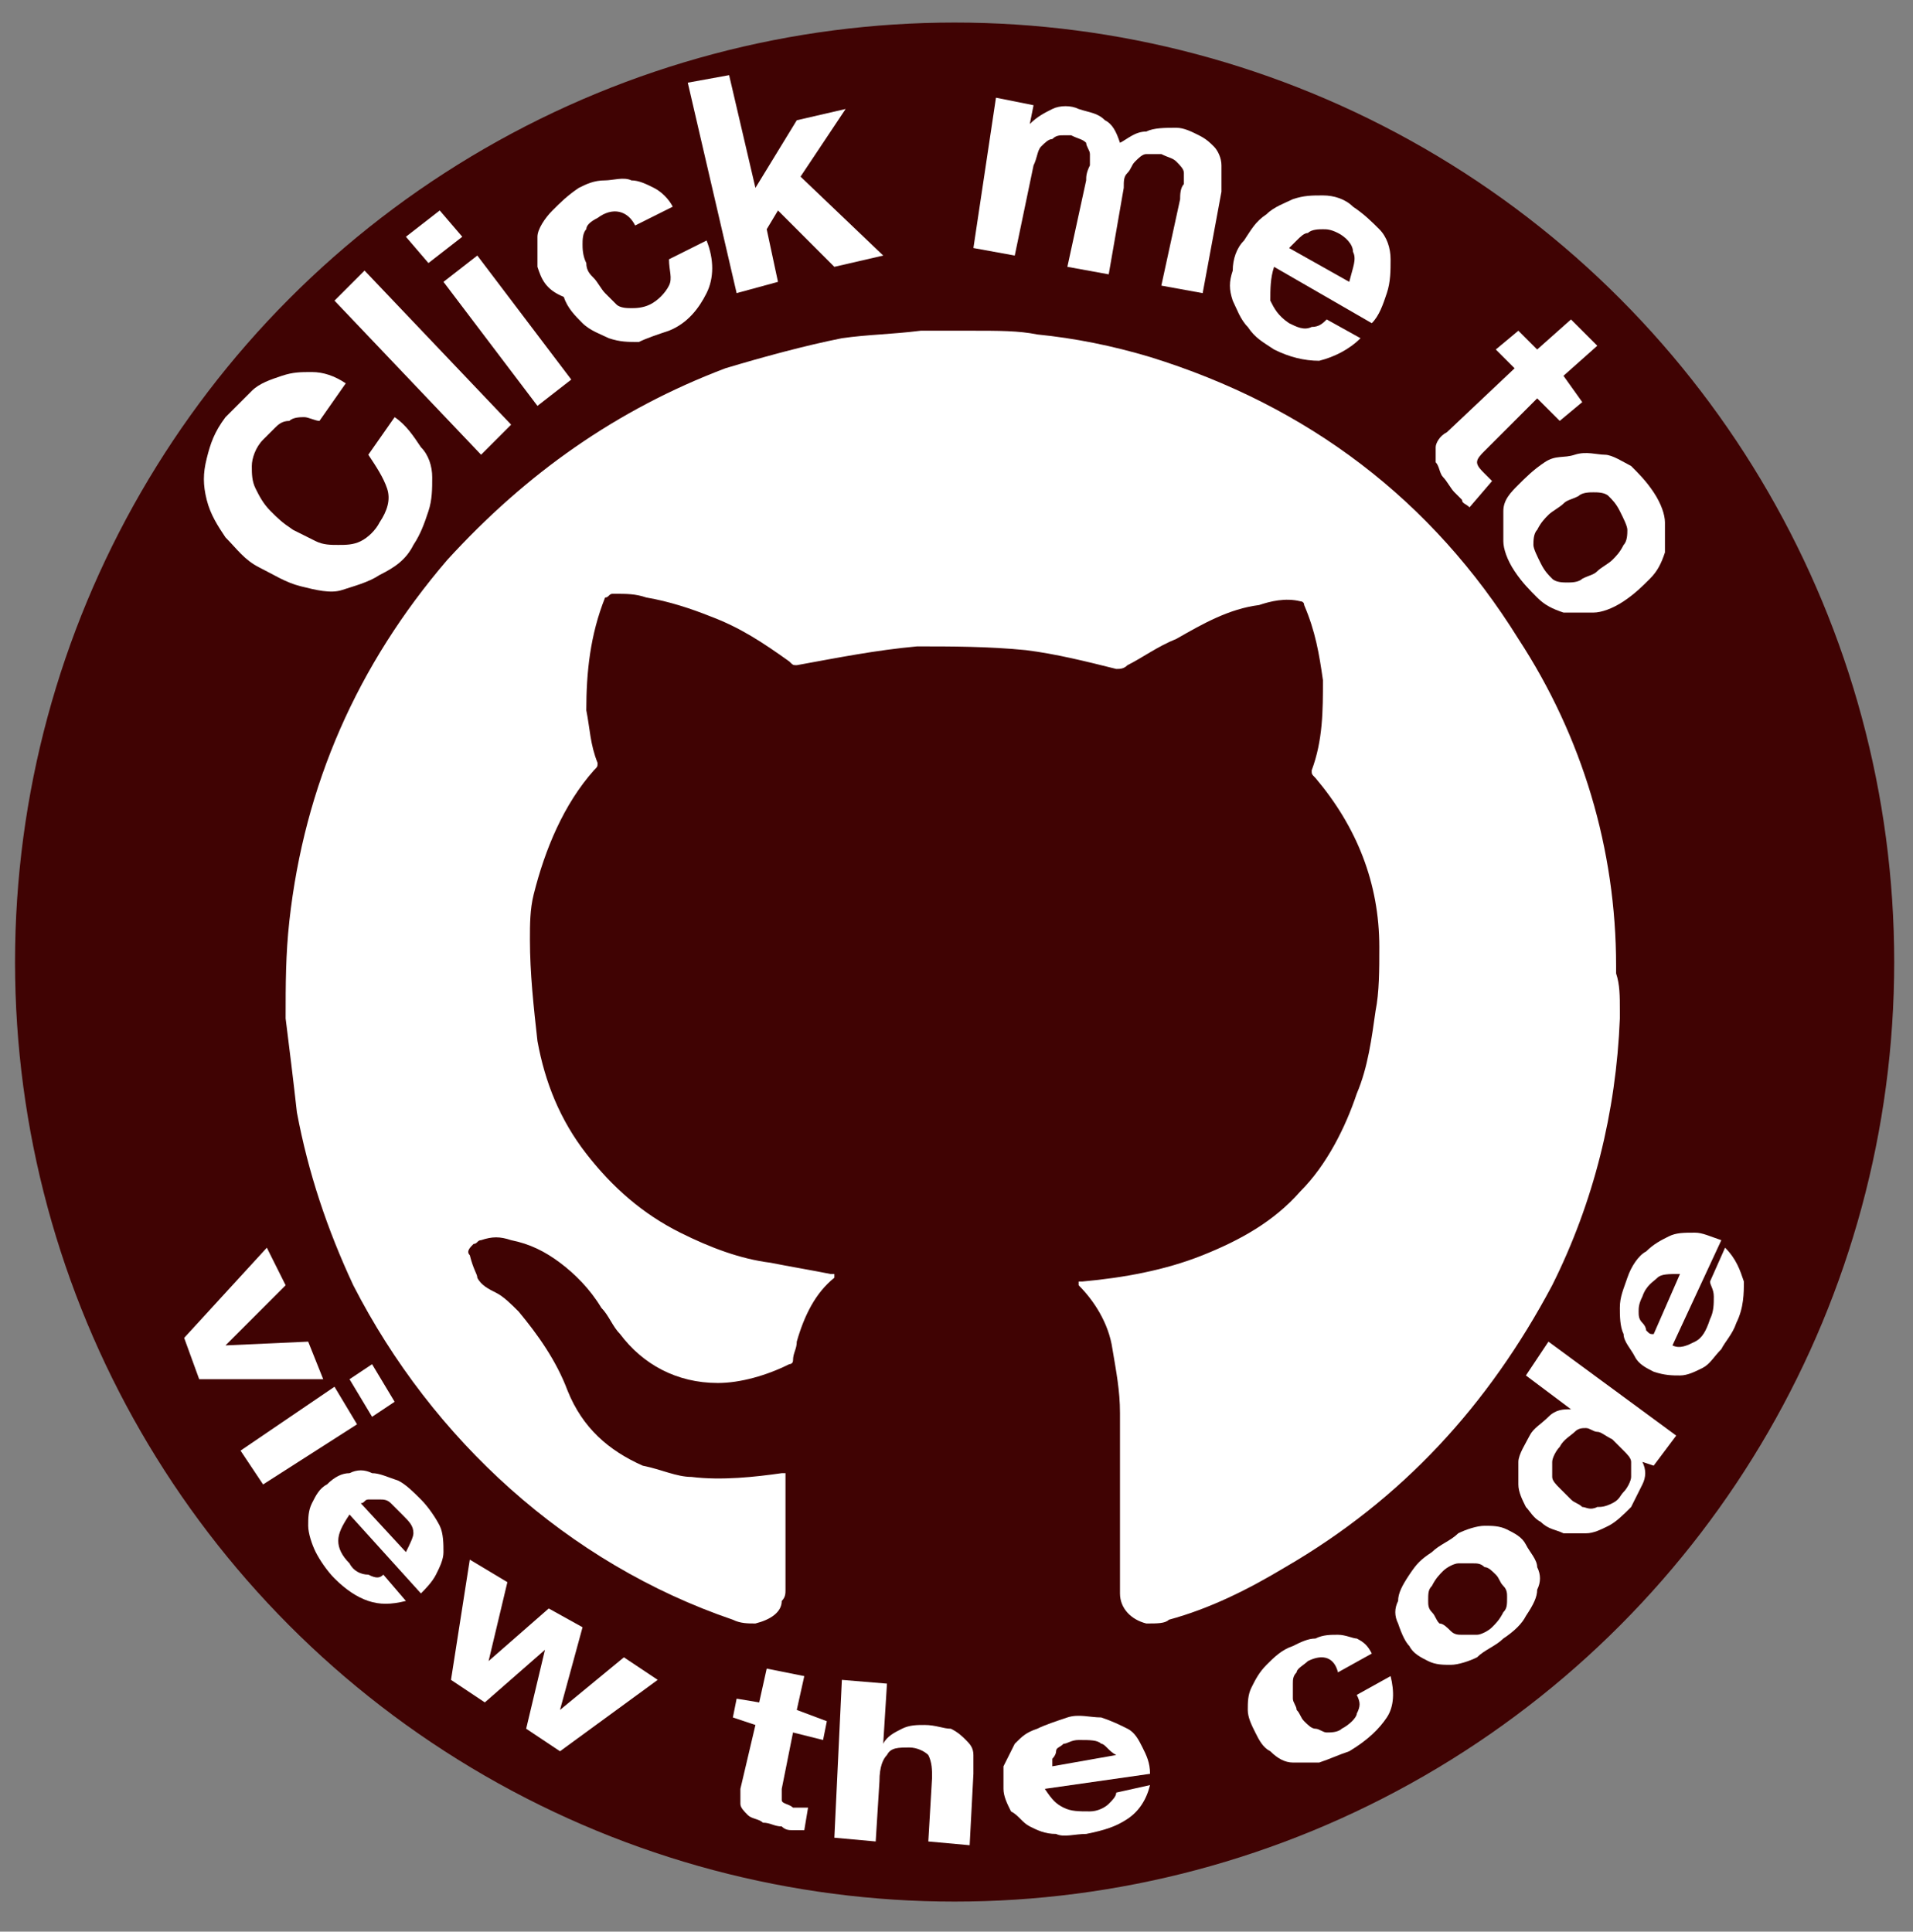 <?xml version="1.0" encoding="utf-8"?>
<!-- Generator: Adobe Illustrator 28.0.0, SVG Export Plug-In . SVG Version: 6.00 Build 0)  -->
<svg version="1.1" id="Layer_1" xmlns="http://www.w3.org/2000/svg" xmlns:xlink="http://www.w3.org/1999/xlink" x="0px" y="0px"
	 viewBox="0 0 50.9 51.4" style="enable-background:new 0 0 50.9 51.4;" xml:space="preserve">
<rect x="0" y="0" width="50.9" height="51.4" fill="#808080" stroke="none"/>
<style type="text/css">
	.st0{fill:#400303;}
	.st1{fill:#FFFFFF;}
</style>
<circle class="st0" cx="25.4" cy="25.6" r="25"/>
<path class="st1" d="M43.1,26.9c0,0.1,0,0.1,0,0.2c-0.1,2.5-0.7,4.9-1.8,7.1c-1.7,3.2-4,5.7-7.1,7.5c-1,0.6-2,1.1-3.1,1.4
	c-0.1,0.1-0.3,0.1-0.6,0.1c-0.4-0.1-0.7-0.4-0.7-0.8c0-0.1,0-0.1,0-0.1c0-1.6,0-3.1,0-4.7c0-0.6-0.1-1.1-0.2-1.7
	c-0.1-0.7-0.5-1.3-0.9-1.7c0,0,0,0,0-0.1c0.1,0,0.1,0,0.1,0c1.1-0.1,2.2-0.3,3.2-0.7c1-0.4,1.9-0.9,2.6-1.7c0.7-0.7,1.2-1.7,1.5-2.6
	c0.3-0.7,0.4-1.5,0.5-2.2c0.1-0.5,0.1-1.1,0.1-1.7c0-1.7-0.6-3.2-1.7-4.5c-0.1-0.1-0.1-0.1-0.1-0.2c0.3-0.8,0.3-1.6,0.3-2.4
	c-0.1-0.7-0.2-1.3-0.5-2c0-0.1-0.1-0.1-0.1-0.1c-0.4-0.1-0.8,0-1.1,0.1c-0.8,0.1-1.5,0.5-2.2,0.9c-0.5,0.2-0.9,0.5-1.3,0.7
	c-0.1,0.1-0.2,0.1-0.3,0.1c-0.8-0.2-1.6-0.4-2.4-0.5c-1-0.1-2-0.1-2.9-0.1c-1.1,0.1-2.1,0.3-3.2,0.5c-0.1,0-0.1,0-0.2-0.1
	c-0.7-0.5-1.3-0.9-2.1-1.2c-0.5-0.2-1.1-0.4-1.7-0.5c-0.3-0.1-0.5-0.1-0.9-0.1c-0.1,0-0.1,0.1-0.2,0.1c-0.4,1-0.5,2-0.5,3
	c0.1,0.5,0.1,0.9,0.3,1.4c0,0.1,0,0.1-0.1,0.2c-0.8,0.9-1.3,2.1-1.6,3.3c-0.1,0.4-0.1,0.8-0.1,1.2c0,0.9,0.1,1.8,0.2,2.7
	c0.2,1.1,0.6,2.1,1.3,3c0.7,0.9,1.5,1.6,2.5,2.1c0.8,0.4,1.6,0.7,2.4,0.8c0.5,0.1,1.1,0.2,1.6,0.3h0.1V34c-0.5,0.4-0.8,1-1,1.7
	c0,0.2-0.1,0.3-0.1,0.5c0,0.1-0.1,0.1-0.1,0.1c-0.6,0.3-1.3,0.5-1.9,0.5c-1.1,0-2-0.5-2.6-1.3c-0.2-0.2-0.3-0.5-0.5-0.7
	c-0.3-0.5-0.7-0.9-1.1-1.2c-0.4-0.3-0.8-0.5-1.3-0.6c-0.3-0.1-0.5-0.1-0.8,0c-0.1,0-0.1,0.1-0.2,0.1c-0.1,0.1-0.2,0.2-0.1,0.3
	c0.1,0.4,0.2,0.5,0.2,0.6c0.1,0.2,0.3,0.3,0.5,0.4c0.2,0.1,0.4,0.3,0.6,0.5c0.5,0.6,1,1.3,1.3,2.1c0.4,1,1.1,1.6,2,2
	c0.5,0.1,0.9,0.3,1.3,0.3c0.8,0.1,1.7,0,2.4-0.1h0.1c0,0.1,0,0.1,0,0.1c0,0.9,0,2,0,3c0,0.1,0,0.2-0.1,0.3c0,0.3-0.3,0.5-0.7,0.6
	c-0.2,0-0.4,0-0.6-0.1c-4.4-1.5-8-4.8-10.1-8.9c-0.7-1.5-1.2-3-1.5-4.6c-0.1-0.9-0.2-1.7-0.3-2.5c0-0.9,0-1.7,0.1-2.6
	c0.4-3.6,1.8-6.8,4.2-9.6c2.1-2.3,4.5-4,7.4-5.1c1-0.3,2.1-0.6,3.1-0.8c0.7-0.1,1.3-0.1,2.1-0.2c0.1,0,0.1,0,0.1,0
	c0.4,0,0.7,0,1.1,0c0.1,0,0.1,0,0.1,0c0.8,0,1.3,0,1.8,0.1c1,0.1,2,0.3,3,0.6c4.2,1.3,7.5,3.8,9.8,7.5c1.7,2.6,2.6,5.6,2.6,8.7
	c0,0.1,0,0.1,0,0.2C43.1,26.2,43.1,26.5,43.1,26.9z"/>
<g>
	<path class="st1" d="M8.1,11.1c-0.1,0-0.3,0-0.4,0.1c-0.2,0-0.3,0.1-0.4,0.2c-0.1,0.1-0.2,0.2-0.3,0.3c-0.2,0.2-0.3,0.5-0.3,0.7
		s0,0.4,0.1,0.6c0.1,0.2,0.2,0.4,0.4,0.6c0.2,0.2,0.3,0.3,0.6,0.5c0.2,0.1,0.4,0.2,0.6,0.3c0.2,0.1,0.4,0.1,0.6,0.1s0.4,0,0.6-0.1
		s0.4-0.3,0.5-0.5c0.2-0.3,0.3-0.6,0.2-0.9c-0.1-0.3-0.3-0.6-0.5-0.9l0.7-1c0.3,0.2,0.5,0.5,0.7,0.8c0.2,0.2,0.3,0.5,0.3,0.8
		s0,0.6-0.1,0.9c-0.1,0.3-0.2,0.6-0.4,0.9c-0.2,0.4-0.5,0.6-0.9,0.8c-0.3,0.2-0.7,0.3-1,0.4s-0.7,0-1.1-0.1
		c-0.4-0.1-0.7-0.3-1.1-0.5S6.3,14.6,6,14.3c-0.2-0.3-0.4-0.6-0.5-1c-0.1-0.4-0.1-0.7,0-1.1c0.1-0.4,0.2-0.7,0.5-1.1
		c0.3-0.3,0.5-0.5,0.7-0.7c0.2-0.2,0.5-0.3,0.8-0.4C7.8,9.9,8,9.9,8.3,9.9s0.6,0.1,0.9,0.3l-0.7,1C8.4,11.2,8.2,11.1,8.1,11.1z"/>
	<path class="st1" d="M9.7,7.2l3.9,4.1l-0.8,0.8L8.9,8L9.7,7.2z"/>
	<path class="st1" d="M11.4,7l-0.6-0.7l0.9-0.7l0.6,0.7L11.4,7z M12.7,6.8l2.5,3.3l-0.9,0.7l-2.5-3.3L12.7,6.8z"/>
	<path class="st1" d="M15.9,5.8c-0.2,0.1-0.3,0.2-0.3,0.3c-0.1,0.1-0.1,0.3-0.1,0.4s0,0.3,0.1,0.5c0,0.2,0.1,0.3,0.2,0.4
		c0.1,0.1,0.2,0.3,0.3,0.4s0.2,0.2,0.3,0.3c0.1,0.1,0.3,0.1,0.4,0.1c0.1,0,0.3,0,0.5-0.1c0.2-0.1,0.4-0.3,0.5-0.5s0-0.4,0-0.7l1-0.5
		c0.2,0.5,0.2,1,0,1.4c-0.2,0.4-0.5,0.8-1,1C17.5,8.9,17.2,9,17,9.1c-0.3,0-0.5,0-0.8-0.1c-0.2-0.1-0.5-0.2-0.7-0.4
		c-0.2-0.2-0.4-0.4-0.5-0.7c-0.5-0.2-0.6-0.5-0.7-0.8c0-0.3,0-0.6,0-0.8s0.2-0.5,0.4-0.7s0.4-0.4,0.7-0.6c0.2-0.1,0.4-0.2,0.7-0.2
		c0.2,0,0.5-0.1,0.7,0c0.2,0,0.4,0.1,0.6,0.2c0.2,0.1,0.4,0.3,0.5,0.5l-1,0.5C16.7,5.6,16.3,5.5,15.9,5.8z"/>
	<path class="st1" d="M19.4,2l0.7,3l1.1-1.8l1.3-0.3l-1.2,1.8l2.2,2.1l-1.3,0.3l-1.5-1.5l-0.3,0.5l0.3,1.4l-1.1,0.3l-1.3-5.6L19.4,2
		z"/>
	<path class="st1" d="M27.5,2.8l-0.1,0.5l0,0C27.6,3.1,27.8,3,28,2.9c0.2-0.1,0.5-0.1,0.7,0C29,3,29.2,3,29.4,3.2
		c0.2,0.1,0.3,0.3,0.4,0.6c0.2-0.1,0.4-0.3,0.7-0.3c0.2-0.1,0.5-0.1,0.8-0.1c0.2,0,0.4,0.1,0.6,0.2s0.3,0.2,0.4,0.3
		c0.1,0.1,0.2,0.3,0.2,0.5c0,0.2,0,0.4,0,0.7L32,7.8l-1.1-0.2l0.5-2.3c0-0.1,0-0.3,0.1-0.4c0-0.1,0-0.2,0-0.3s-0.1-0.2-0.2-0.3
		s-0.2-0.1-0.4-0.2c-0.2,0-0.3,0-0.4,0s-0.2,0.1-0.3,0.2c-0.1,0.1-0.1,0.2-0.2,0.3S29.9,4.8,29.9,5l-0.4,2.3l-1.1-0.2l0.5-2.3
		c0-0.1,0-0.2,0.1-0.4c0-0.1,0-0.2,0-0.3s-0.1-0.2-0.1-0.3c-0.1-0.1-0.2-0.1-0.4-0.2c-0.1,0-0.1,0-0.2,0s-0.2,0-0.3,0.1
		c-0.1,0-0.2,0.1-0.3,0.2c-0.1,0.1-0.1,0.3-0.2,0.5L27,6.8l-1.1-0.2l0.6-4L27.5,2.8z"/>
	<path class="st1" d="M33.8,8c0.1,0.2,0.2,0.4,0.5,0.6c0.2,0.1,0.4,0.2,0.6,0.1c0.2,0,0.3-0.1,0.4-0.2L36.2,9
		c-0.3,0.3-0.7,0.5-1.1,0.6c-0.4,0-0.8-0.1-1.2-0.3c-0.3-0.2-0.5-0.3-0.7-0.6C33,8.5,32.9,8.2,32.8,8c-0.1-0.3-0.1-0.5,0-0.8
		c0-0.3,0.1-0.6,0.3-0.8c0.2-0.3,0.3-0.5,0.6-0.7c0.2-0.2,0.5-0.3,0.7-0.4c0.3-0.1,0.5-0.1,0.8-0.1s0.6,0.1,0.8,0.3
		c0.3,0.2,0.5,0.4,0.7,0.6C36.9,6.3,37,6.6,37,6.9s0,0.6-0.1,0.9c-0.1,0.3-0.2,0.6-0.4,0.8l-2.6-1.5C33.8,7.4,33.8,7.7,33.8,8z
		 M36,6.7c0-0.2-0.2-0.4-0.4-0.5c-0.2-0.1-0.3-0.1-0.4-0.1c-0.1,0-0.3,0-0.4,0.1c-0.1,0-0.2,0.1-0.3,0.2c-0.1,0.1-0.1,0.1-0.2,0.2
		l1.6,0.9C36,7.1,36.1,6.9,36,6.7z"/>
	<path class="st1" d="M42.1,10.7l-0.6,0.5l-0.6-0.6L39.5,12c-0.1,0.1-0.2,0.2-0.2,0.3s0.1,0.2,0.2,0.3l0.1,0.1l0.1,0.1l-0.6,0.7
		c-0.1-0.1-0.2-0.1-0.2-0.2c-0.1-0.1-0.2-0.2-0.2-0.2c-0.1-0.1-0.2-0.3-0.3-0.4c-0.1-0.1-0.1-0.3-0.2-0.4c0-0.1,0-0.3,0-0.4
		c0-0.1,0.1-0.3,0.3-0.4l1.8-1.7l-0.5-0.5l0.6-0.5l0.5,0.5l0.9-0.8l0.7,0.7L41.6,10L42.1,10.7z"/>
	<path class="st1" d="M41.9,12.1c0.3-0.1,0.6,0,0.8,0s0.5,0.2,0.7,0.3c0.2,0.2,0.4,0.4,0.6,0.7c0.2,0.3,0.3,0.6,0.3,0.8s0,0.5,0,0.8
		c-0.1,0.3-0.2,0.5-0.4,0.7s-0.4,0.4-0.7,0.6c-0.3,0.2-0.6,0.3-0.8,0.3s-0.5,0-0.8,0c-0.3-0.1-0.5-0.2-0.7-0.4
		c-0.2-0.2-0.4-0.4-0.6-0.7c-0.2-0.3-0.3-0.6-0.3-0.8c0-0.3,0-0.5,0-0.8s0.2-0.5,0.4-0.7s0.4-0.4,0.7-0.6S41.6,12.2,41.9,12.1z
		 M41.2,13.7c-0.1,0.1-0.2,0.2-0.3,0.4c-0.1,0.1-0.1,0.3-0.1,0.4c0,0.1,0.1,0.3,0.2,0.5s0.2,0.3,0.3,0.4s0.3,0.1,0.4,0.1
		s0.3,0,0.4-0.1c0.2-0.1,0.3-0.1,0.4-0.2c0.1-0.1,0.3-0.2,0.4-0.3c0.1-0.1,0.2-0.2,0.3-0.4c0.1-0.1,0.1-0.3,0.1-0.4
		s-0.1-0.3-0.2-0.5c-0.1-0.2-0.2-0.3-0.3-0.4c-0.1-0.1-0.3-0.1-0.4-0.1c-0.1,0-0.3,0-0.4,0.1c-0.2,0.1-0.3,0.1-0.4,0.2
		C41.5,13.5,41.3,13.6,41.2,13.7z"/>
</g>
<g>
	<path class="st1" d="M4.9,35.6l2.2-2.4l0.5,1L6,35.8l0,0l2.2-0.1l0.4,1H5.3L4.9,35.6z"/>
	<path class="st1" d="M9.5,37.9L7,39.5l-0.6-0.9l2.5-1.7L9.5,37.9z M9.3,36.7l0.6-0.4l0.6,1l-0.6,0.4L9.3,36.7z"/>
	<path class="st1" d="M9,41c0,0.2,0.1,0.4,0.3,0.6c0.1,0.2,0.3,0.3,0.5,0.3c0.2,0.1,0.3,0.1,0.4,0l0.6,0.7c-0.4,0.1-0.7,0.1-1,0
		S9.2,42.3,8.9,42c-0.2-0.2-0.4-0.5-0.5-0.7c-0.1-0.2-0.2-0.5-0.2-0.7s0-0.4,0.1-0.6c0.1-0.2,0.2-0.4,0.4-0.5
		c0.2-0.2,0.4-0.3,0.6-0.3c0.2-0.1,0.4-0.1,0.6,0c0.2,0,0.4,0.1,0.7,0.2c0.2,0.1,0.4,0.3,0.6,0.5s0.4,0.5,0.5,0.7
		c0.1,0.2,0.1,0.5,0.1,0.7s-0.1,0.4-0.2,0.6c-0.1,0.2-0.3,0.4-0.4,0.5l-1.9-2.1C9.1,40.6,9,40.8,9,41z M11,40.8
		c0-0.2-0.1-0.3-0.3-0.5c-0.1-0.1-0.2-0.2-0.3-0.3c-0.1-0.1-0.2-0.1-0.3-0.1c-0.1,0-0.2,0-0.3,0c-0.1,0-0.1,0.1-0.2,0.1l1.2,1.3
		C10.9,41.1,11,40.9,11,40.8z"/>
	<path class="st1" d="M14,46l0.5-2.1l0,0l-1.6,1.4L12,44.7l0.5-3.2l1,0.6L13,44.2l0,0l1.6-1.4l0.9,0.5l-0.6,2.2l0,0l1.7-1.4l0.9,0.6
		l-2.6,1.9L14,46z"/>
	<path class="st1" d="M22,45.8l-0.1,0.5l-0.8-0.2l-0.3,1.5c0,0.1,0,0.2,0,0.3s0.2,0.1,0.3,0.2c0.1,0,0.1,0,0.2,0s0.1,0,0.2,0
		l-0.1,0.6c-0.1,0-0.2,0-0.3,0c-0.1,0-0.2,0-0.3-0.1c-0.2,0-0.3-0.1-0.5-0.1c-0.1-0.1-0.3-0.1-0.4-0.2c-0.1-0.1-0.2-0.2-0.2-0.3
		s0-0.2,0-0.4l0.4-1.7l-0.6-0.2l0.1-0.5l0.6,0.1l0.2-0.9l1,0.2l-0.2,0.9L22,45.8z"/>
	<path class="st1" d="M23.6,44.8l-0.1,1.6l0,0c0.1-0.2,0.3-0.3,0.5-0.4c0.2-0.1,0.4-0.1,0.6-0.1c0.3,0,0.5,0.1,0.7,0.1
		c0.2,0.1,0.3,0.2,0.4,0.3s0.2,0.2,0.2,0.4s0,0.3,0,0.5l-0.1,1.9L24.7,49l0.1-1.7c0-0.2,0-0.4-0.1-0.6c-0.1-0.1-0.3-0.2-0.5-0.2
		c-0.3,0-0.5,0-0.6,0.2c-0.1,0.1-0.2,0.3-0.2,0.7L23.3,49l-1.1-0.1l0.2-4.2L23.6,44.8z"/>
	<path class="st1" d="M28.3,48.1c0.2,0.1,0.4,0.1,0.7,0.1c0.2,0,0.4-0.1,0.5-0.2c0.1-0.1,0.2-0.2,0.2-0.3l0.9-0.2
		c-0.1,0.4-0.3,0.7-0.6,0.9s-0.6,0.3-1.1,0.4c-0.3,0-0.6,0.1-0.8,0c-0.3,0-0.5-0.1-0.7-0.2s-0.3-0.3-0.5-0.4
		c-0.1-0.2-0.2-0.4-0.2-0.6c0-0.2,0-0.4,0-0.6c0.1-0.2,0.2-0.4,0.3-0.6c0.2-0.2,0.3-0.3,0.6-0.4c0.2-0.1,0.5-0.2,0.8-0.3
		s0.6,0,0.9,0c0.3,0.1,0.5,0.2,0.7,0.3s0.3,0.3,0.4,0.5s0.2,0.4,0.2,0.7l-2.8,0.4C28,47.9,28.1,48,28.3,48.1z M29.3,46.4
		c-0.1-0.1-0.3-0.1-0.6-0.1c-0.2,0-0.3,0.1-0.4,0.1c-0.1,0.1-0.2,0.1-0.2,0.2S28,46.8,28,46.8s0,0.1,0,0.2l1.7-0.3
		C29.5,46.6,29.4,46.4,29.3,46.4z"/>
	<path class="st1" d="M34.8,44.2c-0.1,0.1-0.3,0.2-0.3,0.3c-0.1,0.1-0.1,0.2-0.1,0.3s0,0.2,0,0.4c0,0.1,0.1,0.2,0.1,0.3
		c0.1,0.1,0.1,0.2,0.2,0.3c0.1,0.1,0.2,0.2,0.3,0.2c0.1,0,0.2,0.1,0.3,0.1c0.1,0,0.3,0,0.4-0.1c0.2-0.1,0.4-0.3,0.4-0.4
		c0.1-0.2,0.1-0.3,0-0.5l0.9-0.5c0.1,0.4,0.1,0.8-0.1,1.1c-0.2,0.3-0.5,0.6-1,0.9c-0.3,0.1-0.5,0.2-0.8,0.3c-0.3,0-0.5,0-0.7,0
		s-0.4-0.1-0.6-0.3c-0.2-0.1-0.3-0.3-0.4-0.5c-0.1-0.2-0.2-0.4-0.2-0.6c0-0.2,0-0.4,0.1-0.6c0.1-0.2,0.2-0.4,0.4-0.6
		c0.2-0.2,0.4-0.4,0.7-0.5c0.2-0.1,0.4-0.2,0.6-0.2c0.2-0.1,0.4-0.1,0.6-0.1s0.4,0.1,0.5,0.1c0.2,0.1,0.3,0.2,0.4,0.4l-0.9,0.5
		C35.5,44.1,35.2,44,34.8,44.2z"/>
	<path class="st1" d="M37.2,43.2c-0.1-0.2-0.1-0.4,0-0.6c0-0.2,0.1-0.4,0.3-0.7s0.3-0.4,0.6-0.6c0.2-0.2,0.5-0.3,0.7-0.5
		c0.2-0.1,0.5-0.2,0.7-0.2s0.4,0,0.6,0.1s0.4,0.2,0.5,0.4s0.3,0.4,0.3,0.6c0.1,0.2,0.1,0.4,0,0.6c0,0.2-0.1,0.4-0.3,0.7
		c-0.1,0.2-0.3,0.4-0.6,0.6c-0.2,0.2-0.5,0.3-0.7,0.5c-0.2,0.1-0.5,0.2-0.7,0.2s-0.4,0-0.6-0.1c-0.2-0.1-0.4-0.2-0.5-0.4
		C37.4,43.7,37.3,43.5,37.2,43.2z M38.6,43.4c0.1,0.1,0.2,0.1,0.3,0.1s0.2,0,0.4,0c0.1,0,0.3-0.1,0.4-0.2c0.1-0.1,0.2-0.2,0.3-0.4
		c0.1-0.1,0.1-0.2,0.1-0.4c0-0.1,0-0.2-0.1-0.3s-0.1-0.2-0.2-0.3c-0.1-0.1-0.2-0.2-0.3-0.2c-0.1-0.1-0.2-0.1-0.3-0.1s-0.2,0-0.4,0
		c-0.1,0-0.3,0.1-0.4,0.2c-0.1,0.1-0.2,0.2-0.3,0.4C38,42.3,38,42.4,38,42.6c0,0.1,0,0.2,0.1,0.3s0.1,0.2,0.2,0.3
		C38.4,43.2,38.5,43.3,38.6,43.4z"/>
	<path class="st1" d="M43.7,38.9c0.1,0.2,0.1,0.4,0,0.6c-0.1,0.2-0.2,0.4-0.3,0.6c-0.2,0.2-0.4,0.4-0.6,0.5
		c-0.2,0.1-0.4,0.2-0.6,0.2c-0.2,0-0.4,0-0.6,0c-0.2-0.1-0.4-0.1-0.6-0.3c-0.2-0.1-0.3-0.3-0.4-0.4c-0.1-0.2-0.2-0.4-0.2-0.6
		c0-0.2,0-0.4,0-0.6s0.2-0.5,0.3-0.7s0.3-0.3,0.5-0.5s0.4-0.2,0.6-0.2l0,0l-1.2-0.9l0.6-0.9l3.4,2.5L44,39L43.7,38.9L43.7,38.9z
		 M42.5,38.1c-0.1,0-0.2-0.1-0.3-0.1s-0.2,0-0.3,0.1s-0.3,0.2-0.4,0.4c-0.1,0.1-0.2,0.3-0.2,0.4c0,0.1,0,0.2,0,0.4
		c0,0.1,0.1,0.2,0.2,0.3s0.2,0.2,0.3,0.3s0.2,0.1,0.3,0.2c0.1,0,0.2,0.1,0.4,0c0.1,0,0.2,0,0.4-0.1s0.2-0.2,0.3-0.3s0.2-0.3,0.2-0.4
		c0-0.1,0-0.2,0-0.4c0-0.1-0.1-0.2-0.2-0.3c-0.1-0.1-0.2-0.2-0.3-0.3C42.7,38.2,42.6,38.1,42.5,38.1z"/>
	<path class="st1" d="M45.1,35.7c0.2-0.1,0.3-0.3,0.4-0.6c0.1-0.2,0.1-0.4,0.1-0.6c0-0.2-0.1-0.3-0.1-0.4l0.4-0.9
		c0.3,0.3,0.4,0.6,0.5,0.9c0,0.3,0,0.7-0.2,1.1c-0.1,0.3-0.3,0.5-0.4,0.7c-0.2,0.2-0.3,0.4-0.5,0.5s-0.4,0.2-0.6,0.2
		c-0.2,0-0.4,0-0.7-0.1c-0.2-0.1-0.4-0.2-0.5-0.4s-0.3-0.4-0.3-0.6c-0.1-0.2-0.1-0.5-0.1-0.7c0-0.3,0.1-0.5,0.2-0.8
		c0.1-0.3,0.3-0.6,0.5-0.7c0.2-0.2,0.4-0.3,0.6-0.4c0.2-0.1,0.4-0.1,0.7-0.1c0.2,0,0.4,0.1,0.7,0.2l-1.3,2.8
		C44.7,35.9,44.9,35.8,45.1,35.7z M44.1,34c-0.1,0.1-0.3,0.2-0.4,0.5c-0.1,0.2-0.1,0.3-0.1,0.4c0,0.1,0,0.2,0.1,0.3s0.1,0.2,0.1,0.2
		c0.1,0.1,0.1,0.1,0.2,0.1l0.7-1.6C44.4,33.9,44.2,33.9,44.1,34z"/>
</g>
</svg>
